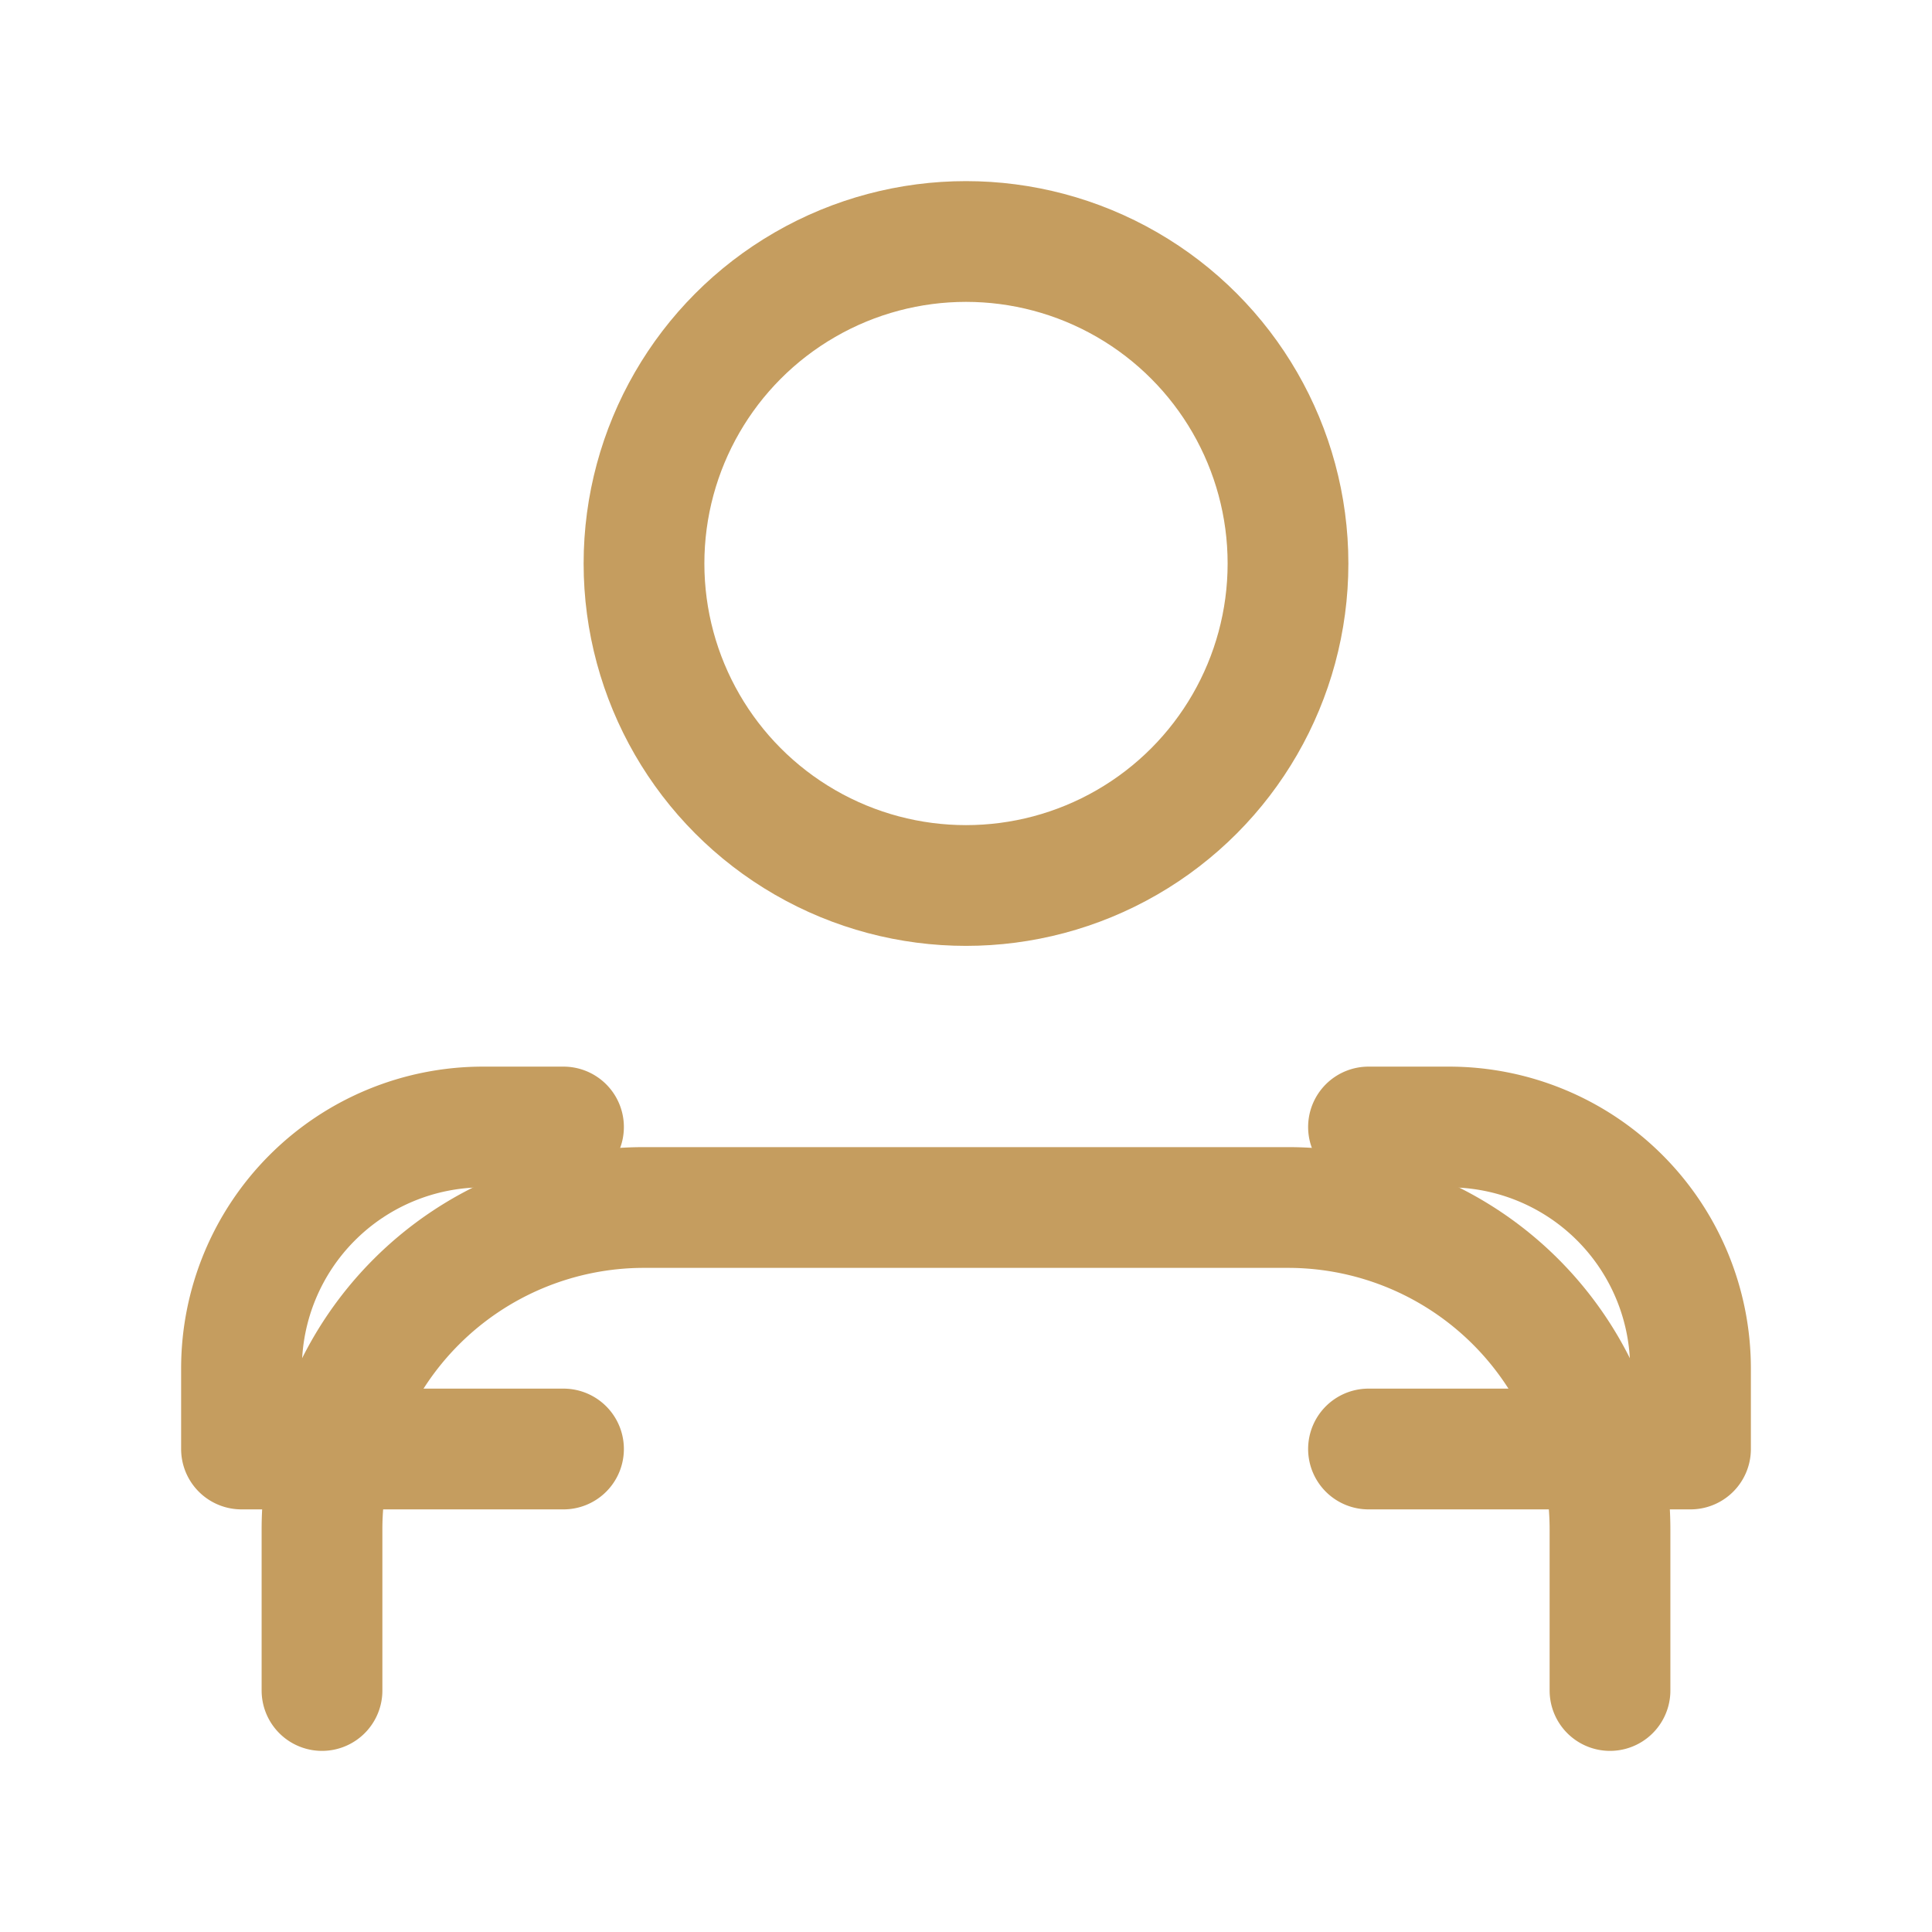 <svg xmlns="http://www.w3.org/2000/svg" viewBox="0 0 24 24" fill="none" stroke="#c59d5f" stroke-width="1.5" stroke-linecap="round" stroke-linejoin="round">
  <path d="M20 21v-2a4 4 0 0 0-4-4H8a4 4 0 0 0-4 4v2"></path>
  <circle cx="12" cy="7" r="4"></circle>
  <path d="M17 14h1a3 3 0 0 1 3 3v1h-4"></path>
  <path d="M7 14H6a3 3 0 0 0-3 3v1h4"></path>
</svg> 